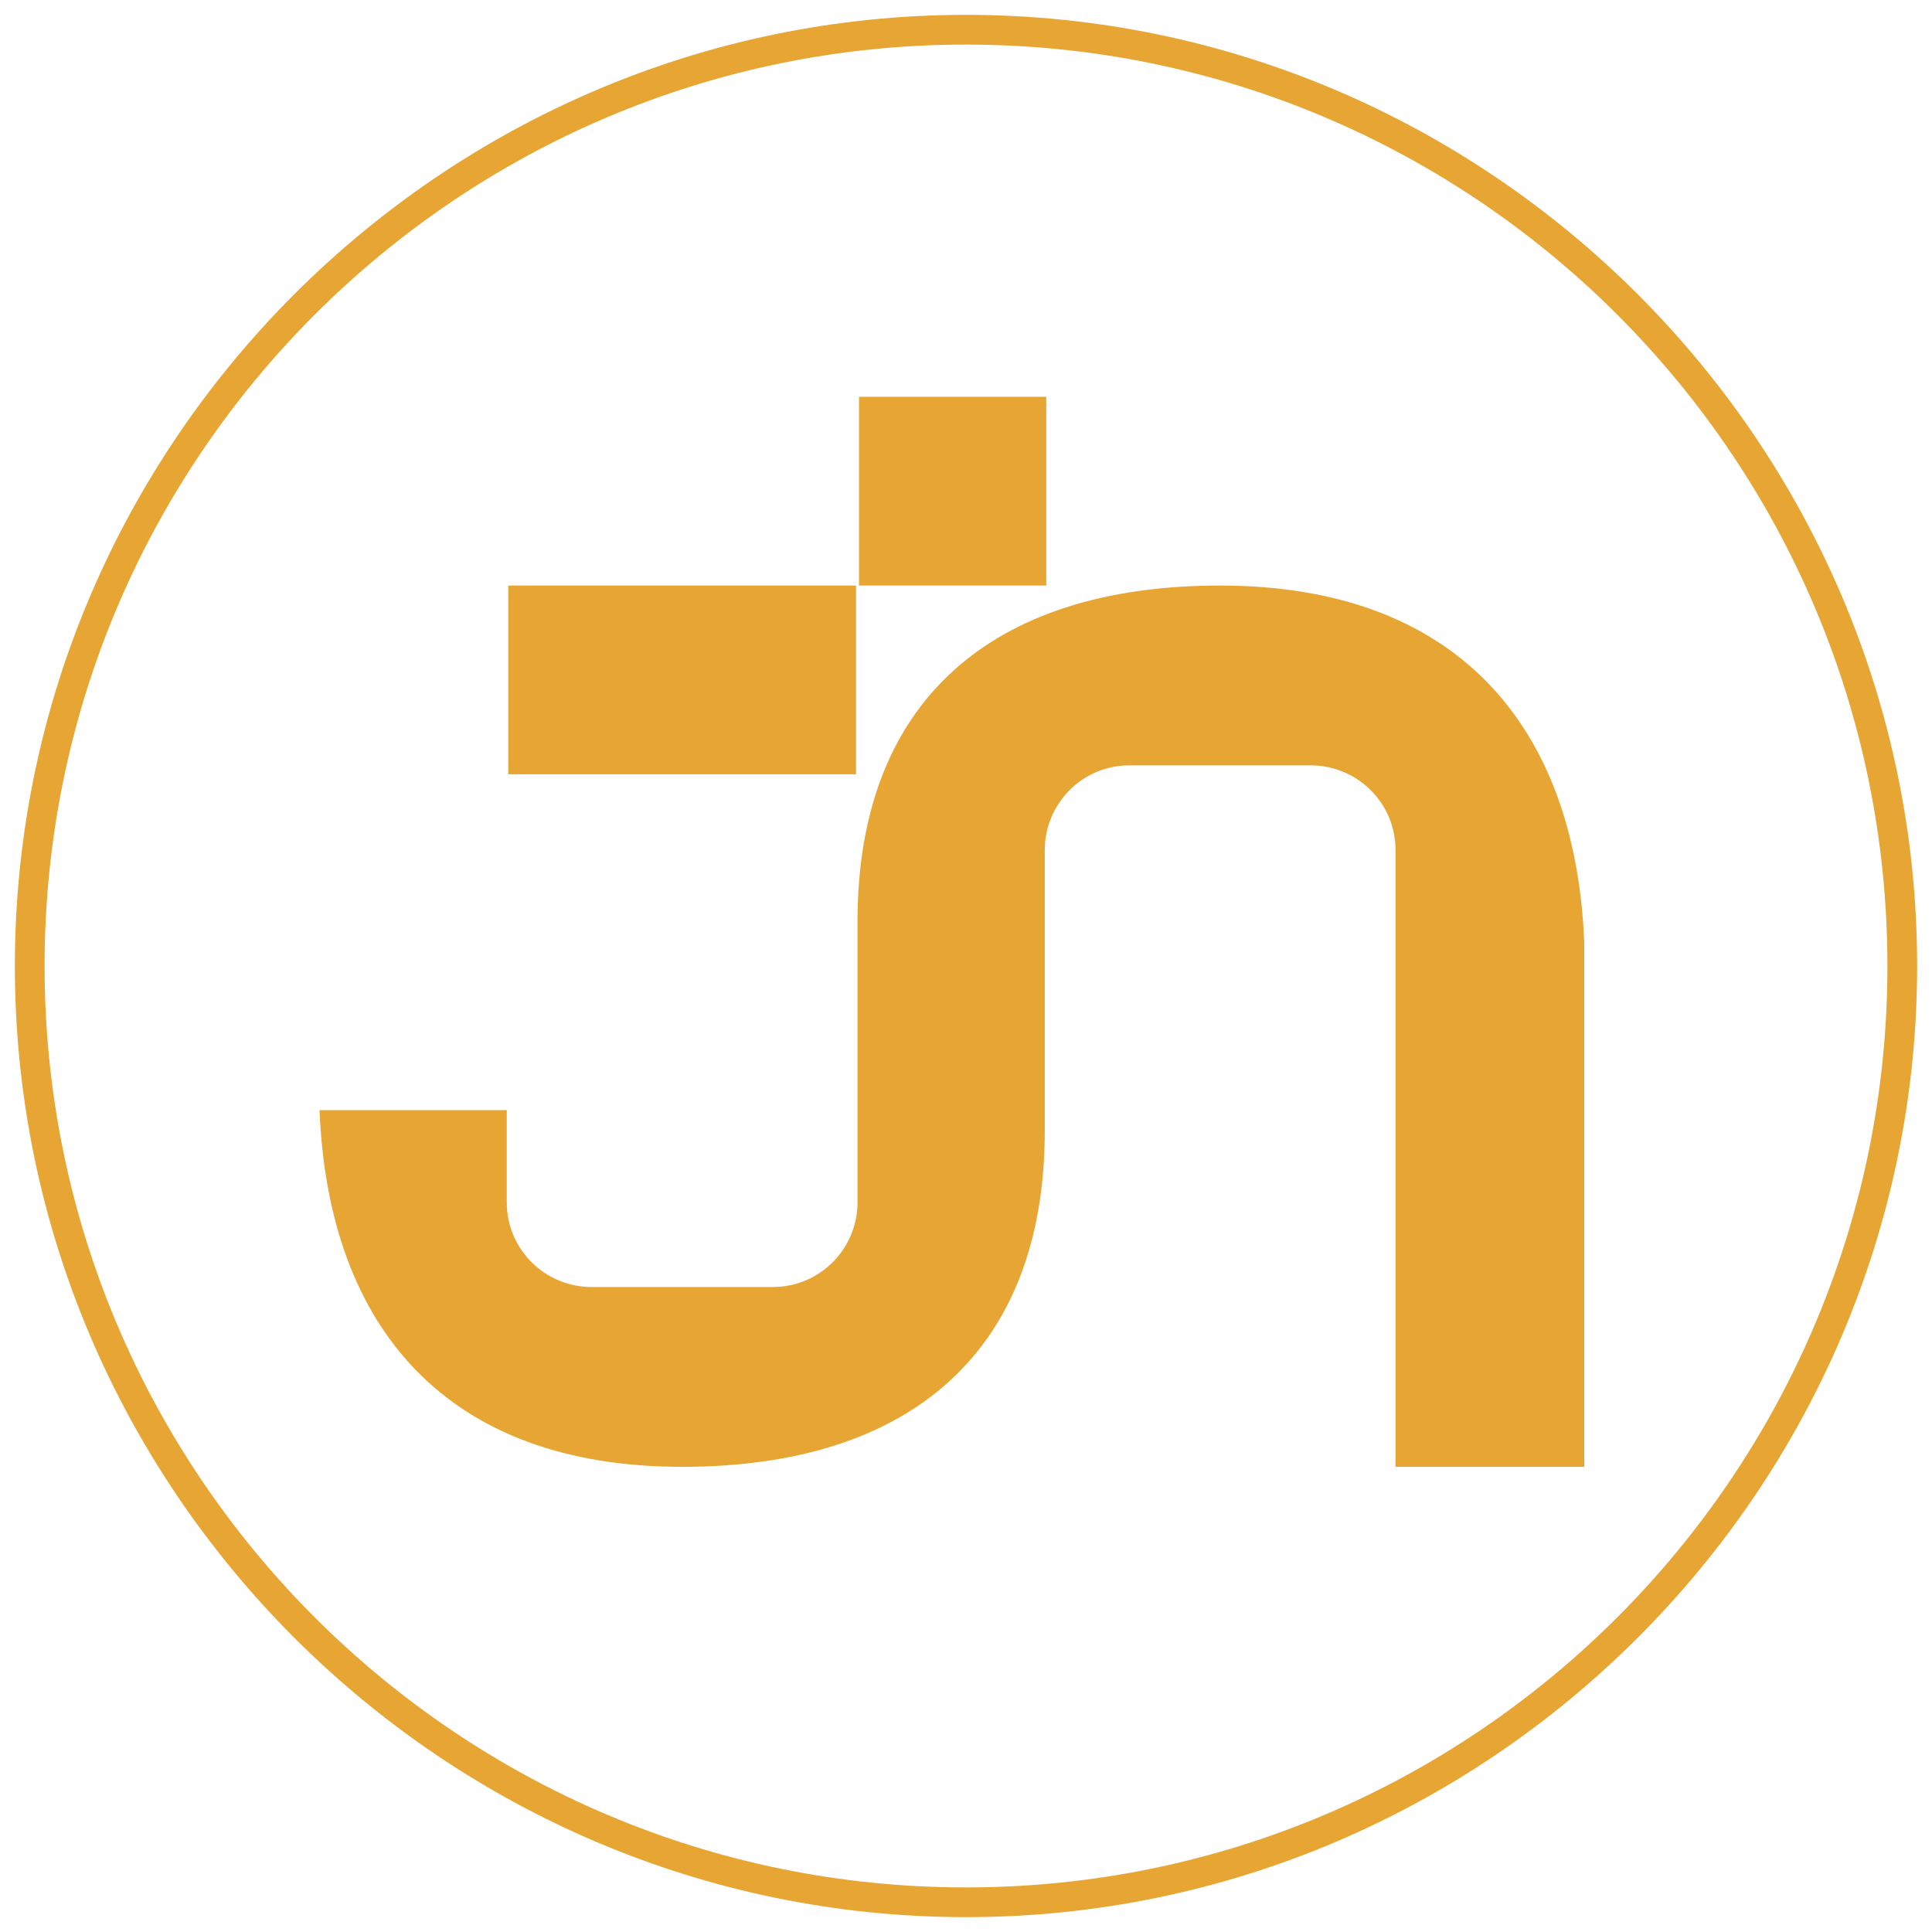 <?xml version="1.0" encoding="utf-8"?>
<!-- Generator: Adobe Illustrator 25.2.1, SVG Export Plug-In . SVG Version: 6.00 Build 0)  -->
<svg version="1.1" id="Слой_1" xmlns="http://www.w3.org/2000/svg" xmlns:xlink="http://www.w3.org/1999/xlink" x="0px" y="0px"
	 viewBox="0 0 130 130" style="enable-background:new 0 0 130 130;" xml:space="preserve">
<style type="text/css">
	.st0{fill:#E7A634;}
</style>
<g>
	<path class="st0" d="M65,3c34.2,0,62,27.8,62,62s-27.8,62-62,62S3,99.2,3,65S30.8,3,65,3 M65,1L65,1C29.8,1,1,29.8,1,65l0,0
		c0,35.2,28.8,64,64,64l0,0c35.2,0,64-28.8,64-64l0,0C129,29.8,100.2,1,65,1L65,1z"/>
</g>
<g>
	<rect x="57.8" y="26.7" class="st0" width="12.6" height="12.7"/>
	<path class="st0" d="M82.1,39.4c-15.5,0-24.4,7.9-24.4,22.6v10.5l0,0v8.4c0,3.1-2.5,5.7-5.7,5.7h-5.5c-0.2,0-0.4,0-0.6,0
		c-0.2,0-0.4,0-0.6,0h-5.5c-3.1,0-5.7-2.5-5.7-5.7v-6.2H21.5c0.6,14.7,8.6,24,24.4,24c15.5,0,24.4-7.9,24.4-22.6v-7l0,0V57.2
		c0-3.1,2.5-5.7,5.7-5.7h5.5c0.2,0,0.4,0,0.6,0s0.4,0,0.6,0h5.5c3.1,0,5.7,2.5,5.7,5.7v41.5h12.7V63.4C106,48.7,97.9,39.4,82.1,39.4
		z"/>
	<rect x="34.2" y="39.4" class="st0" width="23.4" height="12.7"/>
</g>
</svg>
